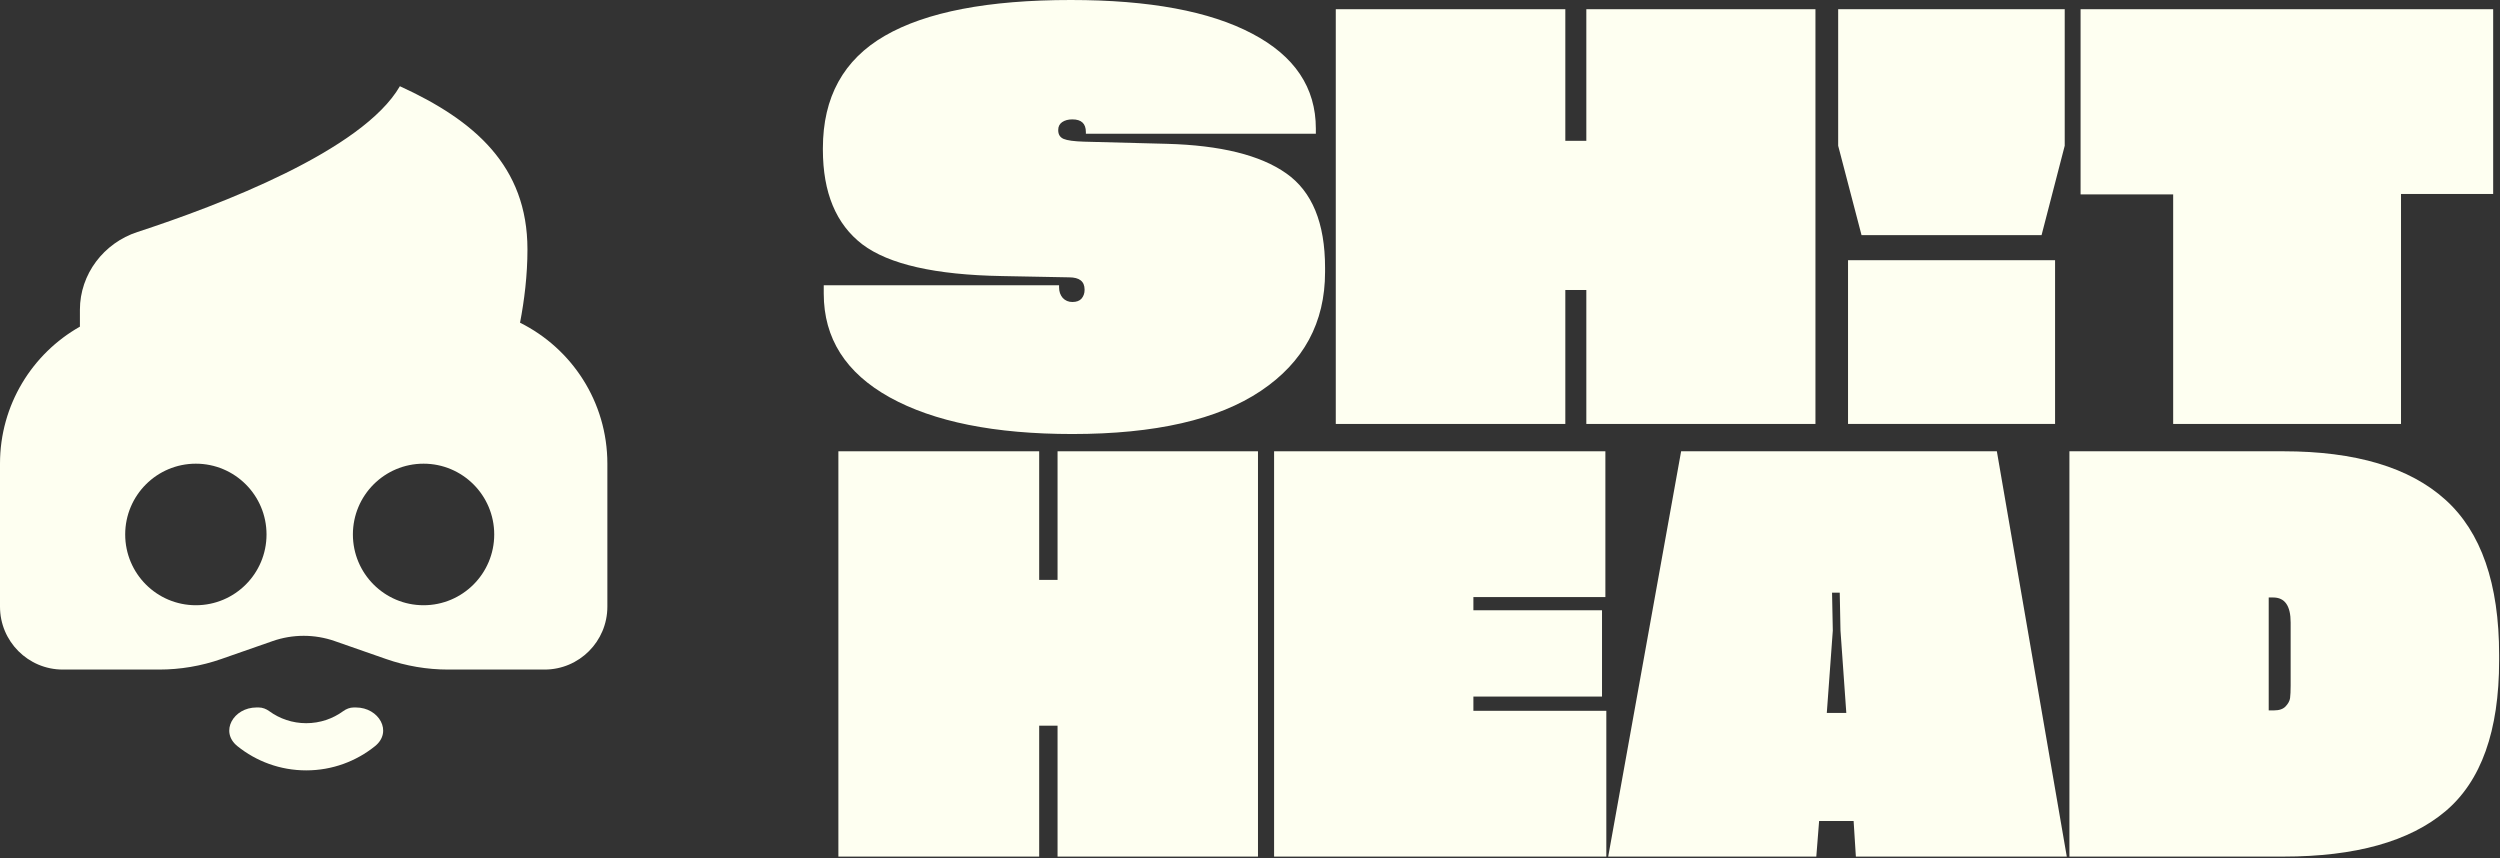 <svg width="638" height="219" viewBox="0 0 638 219" fill="none" xmlns="http://www.w3.org/2000/svg">
<rect x="0" y="0" width="638" height="219" fill="#333333" stroke="none"/>
<path fill-rule="evenodd" clip-rule="evenodd" d="M4.58595e-06 118.332C5.89553e-06 103.329 8.219 90.249 20.393 83.361V79.052C20.393 69.968 26.463 62.016 35.086 59.2C55.91 52.398 92.542 38.461 102.05 22.003C121.009 30.675 134.607 42.319 134.606 63.651C134.606 70.251 133.811 76.656 132.713 82.356C145.921 88.919 155 102.564 155 118.332V154.817C155 163.684 147.823 170.872 138.97 170.872H114.375C108.984 170.872 103.632 169.964 98.541 168.186L85.417 163.602C80.29 161.812 74.71 161.812 69.583 163.602L56.459 168.186C51.368 169.964 46.016 170.872 40.625 170.872H16.03C7.177 170.872 0 163.684 0 154.817L4.58595e-06 118.332ZM49.984 118.332C40.024 118.332 31.95 126.419 31.95 136.394C31.95 146.37 40.024 154.456 49.984 154.456C59.944 154.456 68.017 146.37 68.017 136.394C68.017 126.419 59.944 118.332 49.984 118.332ZM90.059 136.394C90.059 126.419 98.132 118.332 108.092 118.332C118.052 118.332 126.126 126.419 126.126 136.394C126.126 146.37 118.052 154.456 108.092 154.456C98.132 154.456 90.059 146.37 90.059 136.394Z" fill="#FEFFF1"/>
<path d="M60.594 190.423C56.004 186.731 59.586 180.545 65.474 180.545H66.027C67.004 180.545 67.935 180.919 68.725 181.495C71.369 183.422 74.625 184.559 78.146 184.559C81.662 184.559 84.92 183.426 87.57 181.495C88.36 180.919 89.291 180.545 90.267 180.545H90.818C96.706 180.545 100.288 186.731 95.698 190.423C90.892 194.288 84.789 196.6 78.146 196.6C71.503 196.6 65.4 194.288 60.594 190.423Z" fill="#FEFFF1"/>
<path d="M582.707 115.167C601.143 115.167 614.923 119.283 624.046 127.515C633.2 135.747 637.777 148.951 637.777 167.126V168.569C637.777 186.53 633.2 199.359 624.046 207.057C614.891 214.754 601.111 218.603 582.707 218.603H528.114V115.167H582.707ZM584.573 174.93V158.84C584.573 154.599 583.089 152.479 580.123 152.479H578.975V181.291H580.362C581.67 181.291 582.643 180.953 583.281 180.276C583.951 179.563 584.333 178.85 584.429 178.137C584.525 177.389 584.573 176.32 584.573 174.93Z" fill="#FEFFF1"/>
<path d="M473.617 218.603L473.043 209.516H464.239L463.521 218.603H410.412L429.024 115.167H509.597L527.444 218.603H473.617ZM466.201 181.933H471.177L469.693 160.925L469.502 151.249H467.54L467.732 160.925L466.201 181.933Z" fill="#FEFFF1"/>
<path d="M376.01 181.398H409.933V218.603H325.149V115.167H409.693V152.372H376.01V155.74H408.832V177.763H376.01V181.398Z" fill="#FEFFF1"/>
<path d="M269.888 115.167H321.036V218.603H269.888V185.193H265.199V218.603H213.956V115.167H265.199V147.989H269.888V115.167Z" fill="#FEFFF1"/>
<path d="M636.256 2.352V49.501H612.736V108.192H554.593V49.611H530.964V2.352H636.256Z" fill="#FEFFF1"/>
<path d="M469.101 2.352L526.916 2.352V37.194L521.008 60.003L475.063 60.003L469.101 37.194V2.352ZM471.617 108.192V66.403H524.454V108.192H471.617Z" fill="#FEFFF1"/>
<path d="M404.832 2.352H463.303V108.192H404.832V74.006H399.471V108.192H340.891V2.352H399.471V35.937H404.832V2.352Z" fill="#FEFFF1"/>
<path d="M335.804 34.131H277.114V33.694C277.114 31.542 275.965 30.466 273.668 30.466C272.61 30.466 271.735 30.703 271.042 31.177C270.386 31.651 270.058 32.308 270.058 33.147V33.256C270.058 34.313 270.513 35.043 271.425 35.444C272.373 35.845 274.124 36.082 276.676 36.155L297.735 36.702C311.482 37.067 321.656 39.583 328.256 44.25C334.856 48.881 338.156 56.904 338.156 68.317V69.411C338.156 82.32 332.686 92.439 321.747 99.768C310.807 107.097 294.781 110.762 273.668 110.762C253.867 110.762 238.333 107.644 227.066 101.409C215.834 95.173 210.219 86.349 210.219 74.935V72.802H270.276V73.349C270.276 74.407 270.586 75.3 271.206 76.029C271.863 76.722 272.683 77.069 273.668 77.069C274.725 77.069 275.509 76.777 276.02 76.193C276.53 75.573 276.785 74.844 276.785 74.005V73.896C276.785 71.818 275.473 70.778 272.847 70.778L255.727 70.45C238.698 70.159 226.81 67.46 220.064 62.355C213.355 57.213 210 49.155 210 38.179V37.851C210 24.796 215.269 15.224 225.808 9.134C236.346 3.045 252.172 0 273.285 0C293.304 0 308.729 2.862 319.559 8.587C330.389 14.276 335.804 22.353 335.804 32.818V34.131Z" fill="#FEFFF1"/>
</svg>
